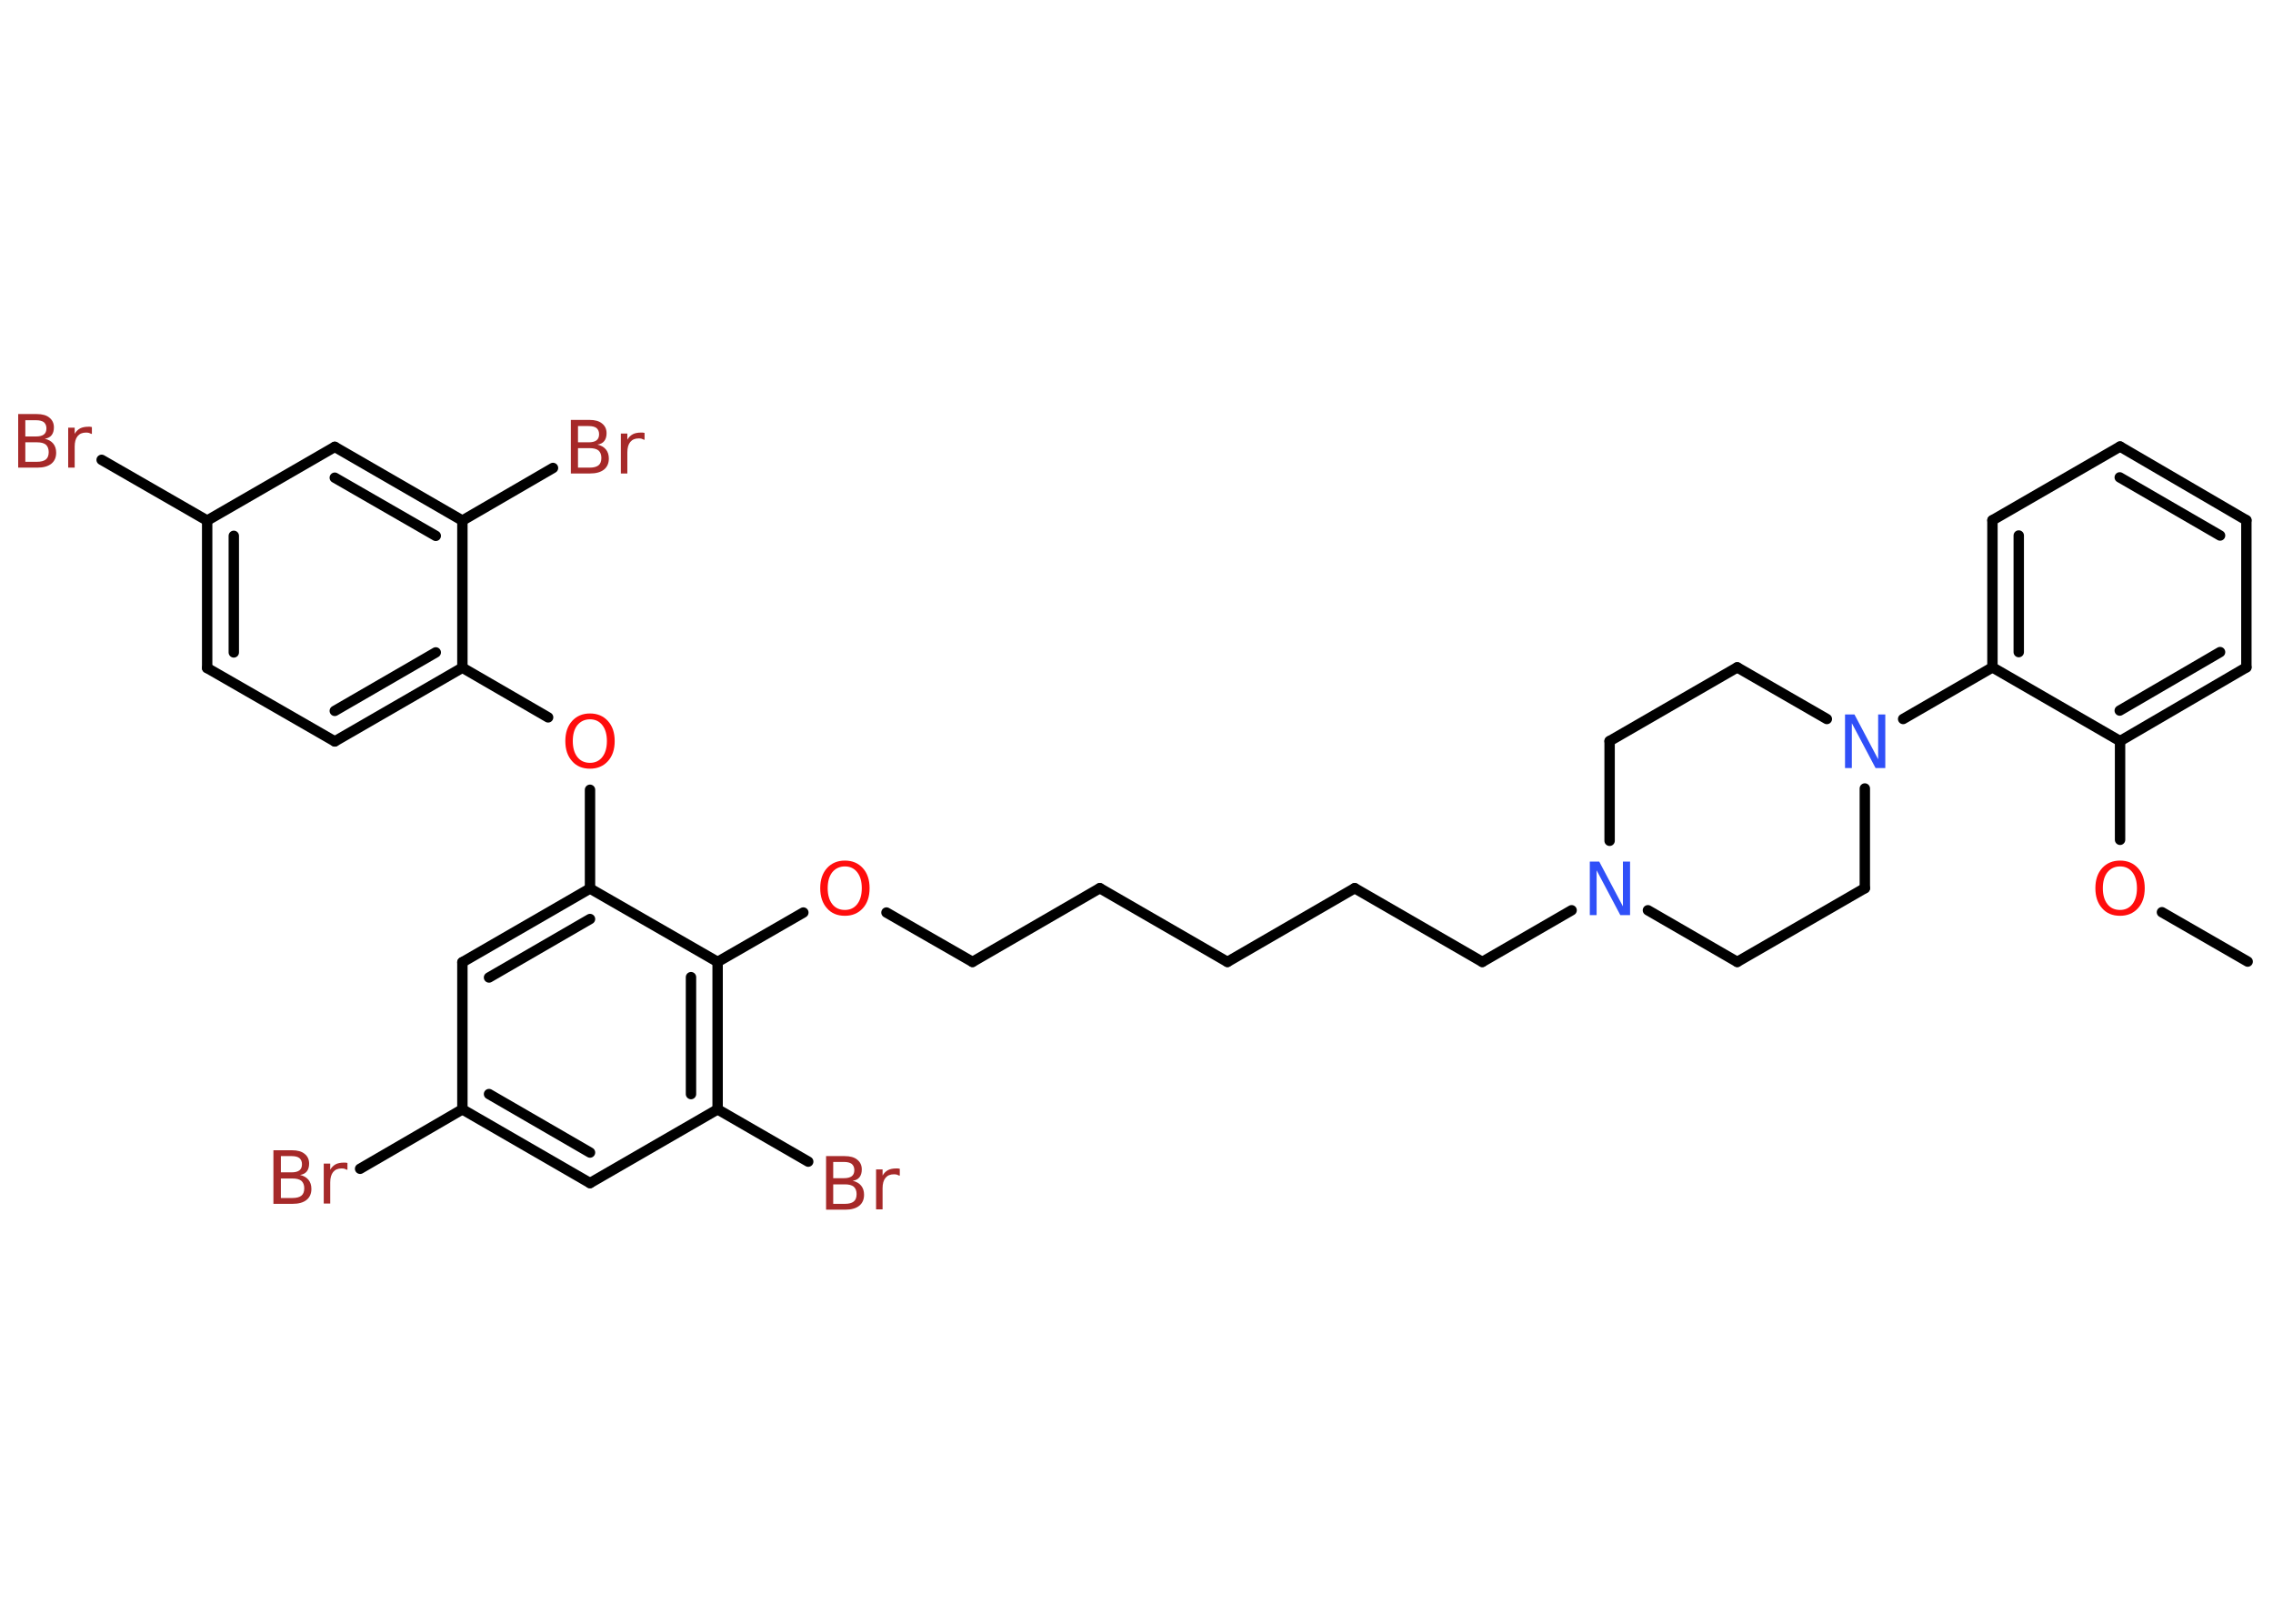 <?xml version='1.0' encoding='UTF-8'?>
<!DOCTYPE svg PUBLIC "-//W3C//DTD SVG 1.1//EN" "http://www.w3.org/Graphics/SVG/1.1/DTD/svg11.dtd">
<svg version='1.2' xmlns='http://www.w3.org/2000/svg' xmlns:xlink='http://www.w3.org/1999/xlink' width='70.0mm' height='50.0mm' viewBox='0 0 70.0 50.0'>
  <desc>Generated by the Chemistry Development Kit (http://github.com/cdk)</desc>
  <g stroke-linecap='round' stroke-linejoin='round' stroke='#000000' stroke-width='.32' fill='#A62929'>
    <rect x='.0' y='.0' width='70.0' height='50.0' fill='#FFFFFF' stroke='none'/>
    <g id='mol1' class='mol'>
      <line id='mol1bnd1' class='bond' x1='69.22' y1='29.61' x2='66.58' y2='28.09'/>
      <line id='mol1bnd2' class='bond' x1='65.29' y1='25.86' x2='65.29' y2='22.82'/>
      <g id='mol1bnd3' class='bond'>
        <line x1='65.29' y1='22.82' x2='69.18' y2='20.55'/>
        <line x1='65.28' y1='21.88' x2='68.37' y2='20.08'/>
      </g>
      <line id='mol1bnd4' class='bond' x1='69.18' y1='20.55' x2='69.18' y2='16.02'/>
      <g id='mol1bnd5' class='bond'>
        <line x1='69.18' y1='16.02' x2='65.29' y2='13.75'/>
        <line x1='68.37' y1='16.49' x2='65.28' y2='14.7'/>
      </g>
      <line id='mol1bnd6' class='bond' x1='65.29' y1='13.75' x2='61.36' y2='16.02'/>
      <g id='mol1bnd7' class='bond'>
        <line x1='61.36' y1='16.02' x2='61.36' y2='20.55'/>
        <line x1='62.17' y1='16.49' x2='62.17' y2='20.08'/>
      </g>
      <line id='mol1bnd8' class='bond' x1='65.29' y1='22.82' x2='61.36' y2='20.55'/>
      <line id='mol1bnd9' class='bond' x1='61.36' y1='20.55' x2='58.61' y2='22.14'/>
      <line id='mol1bnd10' class='bond' x1='56.26' y1='22.14' x2='53.5' y2='20.55'/>
      <line id='mol1bnd11' class='bond' x1='53.5' y1='20.55' x2='49.57' y2='22.82'/>
      <line id='mol1bnd12' class='bond' x1='49.57' y1='22.82' x2='49.57' y2='25.89'/>
      <line id='mol1bnd13' class='bond' x1='48.4' y1='28.03' x2='45.65' y2='29.62'/>
      <line id='mol1bnd14' class='bond' x1='45.65' y1='29.62' x2='41.72' y2='27.35'/>
      <line id='mol1bnd15' class='bond' x1='41.72' y1='27.35' x2='37.8' y2='29.62'/>
      <line id='mol1bnd16' class='bond' x1='37.8' y1='29.62' x2='33.87' y2='27.35'/>
      <line id='mol1bnd17' class='bond' x1='33.87' y1='27.35' x2='29.95' y2='29.62'/>
      <line id='mol1bnd18' class='bond' x1='29.95' y1='29.62' x2='27.3' y2='28.1'/>
      <line id='mol1bnd19' class='bond' x1='24.74' y1='28.1' x2='22.1' y2='29.62'/>
      <g id='mol1bnd20' class='bond'>
        <line x1='22.1' y1='34.16' x2='22.1' y2='29.62'/>
        <line x1='21.28' y1='33.69' x2='21.28' y2='30.09'/>
      </g>
      <line id='mol1bnd21' class='bond' x1='22.1' y1='34.16' x2='24.89' y2='35.77'/>
      <line id='mol1bnd22' class='bond' x1='22.1' y1='34.16' x2='18.17' y2='36.43'/>
      <g id='mol1bnd23' class='bond'>
        <line x1='14.24' y1='34.16' x2='18.17' y2='36.43'/>
        <line x1='15.06' y1='33.69' x2='18.17' y2='35.49'/>
      </g>
      <line id='mol1bnd24' class='bond' x1='14.24' y1='34.16' x2='11.09' y2='35.99'/>
      <line id='mol1bnd25' class='bond' x1='14.24' y1='34.16' x2='14.24' y2='29.63'/>
      <g id='mol1bnd26' class='bond'>
        <line x1='18.17' y1='27.36' x2='14.24' y2='29.63'/>
        <line x1='18.17' y1='28.3' x2='15.06' y2='30.1'/>
      </g>
      <line id='mol1bnd27' class='bond' x1='22.1' y1='29.62' x2='18.17' y2='27.36'/>
      <line id='mol1bnd28' class='bond' x1='18.17' y1='27.36' x2='18.17' y2='24.32'/>
      <line id='mol1bnd29' class='bond' x1='16.88' y1='22.09' x2='14.24' y2='20.56'/>
      <g id='mol1bnd30' class='bond'>
        <line x1='10.31' y1='22.83' x2='14.24' y2='20.56'/>
        <line x1='10.31' y1='21.89' x2='13.42' y2='20.09'/>
      </g>
      <line id='mol1bnd31' class='bond' x1='10.31' y1='22.83' x2='6.38' y2='20.57'/>
      <g id='mol1bnd32' class='bond'>
        <line x1='6.38' y1='16.03' x2='6.38' y2='20.57'/>
        <line x1='7.2' y1='16.5' x2='7.2' y2='20.09'/>
      </g>
      <line id='mol1bnd33' class='bond' x1='6.38' y1='16.03' x2='3.13' y2='14.16'/>
      <line id='mol1bnd34' class='bond' x1='6.38' y1='16.03' x2='10.31' y2='13.76'/>
      <g id='mol1bnd35' class='bond'>
        <line x1='14.24' y1='16.03' x2='10.31' y2='13.76'/>
        <line x1='13.42' y1='16.5' x2='10.31' y2='14.71'/>
      </g>
      <line id='mol1bnd36' class='bond' x1='14.24' y1='20.56' x2='14.24' y2='16.03'/>
      <line id='mol1bnd37' class='bond' x1='14.24' y1='16.03' x2='17.03' y2='14.41'/>
      <line id='mol1bnd38' class='bond' x1='50.75' y1='28.03' x2='53.5' y2='29.62'/>
      <line id='mol1bnd39' class='bond' x1='53.5' y1='29.62' x2='57.43' y2='27.35'/>
      <line id='mol1bnd40' class='bond' x1='57.43' y1='24.28' x2='57.43' y2='27.35'/>
      <path id='mol1atm2' class='atom' d='M65.29 26.68q-.24 .0 -.39 .18q-.14 .18 -.14 .49q.0 .31 .14 .49q.14 .18 .39 .18q.24 .0 .38 -.18q.14 -.18 .14 -.49q.0 -.31 -.14 -.49q-.14 -.18 -.38 -.18zM65.29 26.5q.34 .0 .55 .23q.21 .23 .21 .62q.0 .39 -.21 .62q-.21 .23 -.55 .23q-.35 .0 -.55 -.23q-.21 -.23 -.21 -.62q.0 -.39 .21 -.62q.21 -.23 .55 -.23z' stroke='none' fill='#FF0D0D'/>
      <path id='mol1atm9' class='atom' d='M56.81 22.0h.3l.73 1.38v-1.38h.22v1.65h-.3l-.73 -1.38v1.38h-.21v-1.65z' stroke='none' fill='#3050F8'/>
      <path id='mol1atm12' class='atom' d='M48.95 26.53h.3l.73 1.38v-1.38h.22v1.65h-.3l-.73 -1.38v1.38h-.21v-1.65z' stroke='none' fill='#3050F8'/>
      <path id='mol1atm18' class='atom' d='M26.02 26.68q-.24 .0 -.39 .18q-.14 .18 -.14 .49q.0 .31 .14 .49q.14 .18 .39 .18q.24 .0 .38 -.18q.14 -.18 .14 -.49q.0 -.31 -.14 -.49q-.14 -.18 -.38 -.18zM26.02 26.5q.34 .0 .55 .23q.21 .23 .21 .62q.0 .39 -.21 .62q-.21 .23 -.55 .23q-.35 .0 -.55 -.23q-.21 -.23 -.21 -.62q.0 -.39 .21 -.62q.21 -.23 .55 -.23z' stroke='none' fill='#FF0D0D'/>
      <path id='mol1atm21' class='atom' d='M25.66 36.46v.61h.36q.18 .0 .27 -.07q.09 -.07 .09 -.23q.0 -.15 -.09 -.23q-.09 -.07 -.27 -.07h-.36zM25.66 35.78v.5h.33q.16 .0 .24 -.06q.08 -.06 .08 -.19q.0 -.12 -.08 -.19q-.08 -.06 -.24 -.06h-.33zM25.44 35.6h.57q.26 .0 .39 .11q.14 .11 .14 .3q.0 .15 -.07 .24q-.07 .09 -.21 .11q.17 .04 .26 .15q.09 .11 .09 .28q.0 .22 -.15 .34q-.15 .12 -.43 .12h-.59v-1.65zM27.69 36.2q-.04 -.02 -.07 -.03q-.04 -.01 -.09 -.01q-.17 .0 -.26 .11q-.09 .11 -.09 .32v.65h-.2v-1.23h.2v.19q.06 -.11 .17 -.17q.1 -.05 .25 -.05q.02 .0 .05 .0q.02 .0 .06 .01v.21z' stroke='none'/>
      <path id='mol1atm24' class='atom' d='M8.65 36.28v.61h.36q.18 .0 .27 -.07q.09 -.07 .09 -.23q.0 -.15 -.09 -.23q-.09 -.07 -.27 -.07h-.36zM8.65 35.6v.5h.33q.16 .0 .24 -.06q.08 -.06 .08 -.19q.0 -.12 -.08 -.19q-.08 -.06 -.24 -.06h-.33zM8.42 35.42h.57q.26 .0 .39 .11q.14 .11 .14 .3q.0 .15 -.07 .24q-.07 .09 -.21 .11q.17 .04 .26 .15q.09 .11 .09 .28q.0 .22 -.15 .34q-.15 .12 -.43 .12h-.59v-1.65zM10.68 36.02q-.04 -.02 -.07 -.03q-.04 -.01 -.09 -.01q-.17 .0 -.26 .11q-.09 .11 -.09 .32v.65h-.2v-1.23h.2v.19q.06 -.11 .17 -.17q.1 -.05 .25 -.05q.02 .0 .05 .0q.02 .0 .06 .01v.21z' stroke='none'/>
      <path id='mol1atm27' class='atom' d='M18.17 22.15q-.24 .0 -.39 .18q-.14 .18 -.14 .49q.0 .31 .14 .49q.14 .18 .39 .18q.24 .0 .38 -.18q.14 -.18 .14 -.49q.0 -.31 -.14 -.49q-.14 -.18 -.38 -.18zM18.17 21.97q.34 .0 .55 .23q.21 .23 .21 .62q.0 .39 -.21 .62q-.21 .23 -.55 .23q-.35 .0 -.55 -.23q-.21 -.23 -.21 -.62q.0 -.39 .21 -.62q.21 -.23 .55 -.23z' stroke='none' fill='#FF0D0D'/>
      <path id='mol1atm32' class='atom' d='M.78 13.61v.61h.36q.18 .0 .27 -.07q.09 -.07 .09 -.23q.0 -.15 -.09 -.23q-.09 -.07 -.27 -.07h-.36zM.78 12.94v.5h.33q.16 .0 .24 -.06q.08 -.06 .08 -.19q.0 -.12 -.08 -.19q-.08 -.06 -.24 -.06h-.33zM.56 12.75h.57q.26 .0 .39 .11q.14 .11 .14 .3q.0 .15 -.07 .24q-.07 .09 -.21 .11q.17 .04 .26 .15q.09 .11 .09 .28q.0 .22 -.15 .34q-.15 .12 -.43 .12h-.59v-1.65zM2.81 13.36q-.04 -.02 -.07 -.03q-.04 -.01 -.09 -.01q-.17 .0 -.26 .11q-.09 .11 -.09 .32v.65h-.2v-1.23h.2v.19q.06 -.11 .17 -.17q.1 -.05 .25 -.05q.02 .0 .05 .0q.02 .0 .06 .01v.21z' stroke='none'/>
      <path id='mol1atm35' class='atom' d='M17.8 13.79v.61h.36q.18 .0 .27 -.07q.09 -.07 .09 -.23q.0 -.15 -.09 -.23q-.09 -.07 -.27 -.07h-.36zM17.8 13.12v.5h.33q.16 .0 .24 -.06q.08 -.06 .08 -.19q.0 -.12 -.08 -.19q-.08 -.06 -.24 -.06h-.33zM17.58 12.93h.57q.26 .0 .39 .11q.14 .11 .14 .3q.0 .15 -.07 .24q-.07 .09 -.21 .11q.17 .04 .26 .15q.09 .11 .09 .28q.0 .22 -.15 .34q-.15 .12 -.43 .12h-.59v-1.65zM19.83 13.54q-.04 -.02 -.07 -.03q-.04 -.01 -.09 -.01q-.17 .0 -.26 .11q-.09 .11 -.09 .32v.65h-.2v-1.23h.2v.19q.06 -.11 .17 -.17q.1 -.05 .25 -.05q.02 .0 .05 .0q.02 .0 .06 .01v.21z' stroke='none'/>
    </g>
  </g>
</svg>
